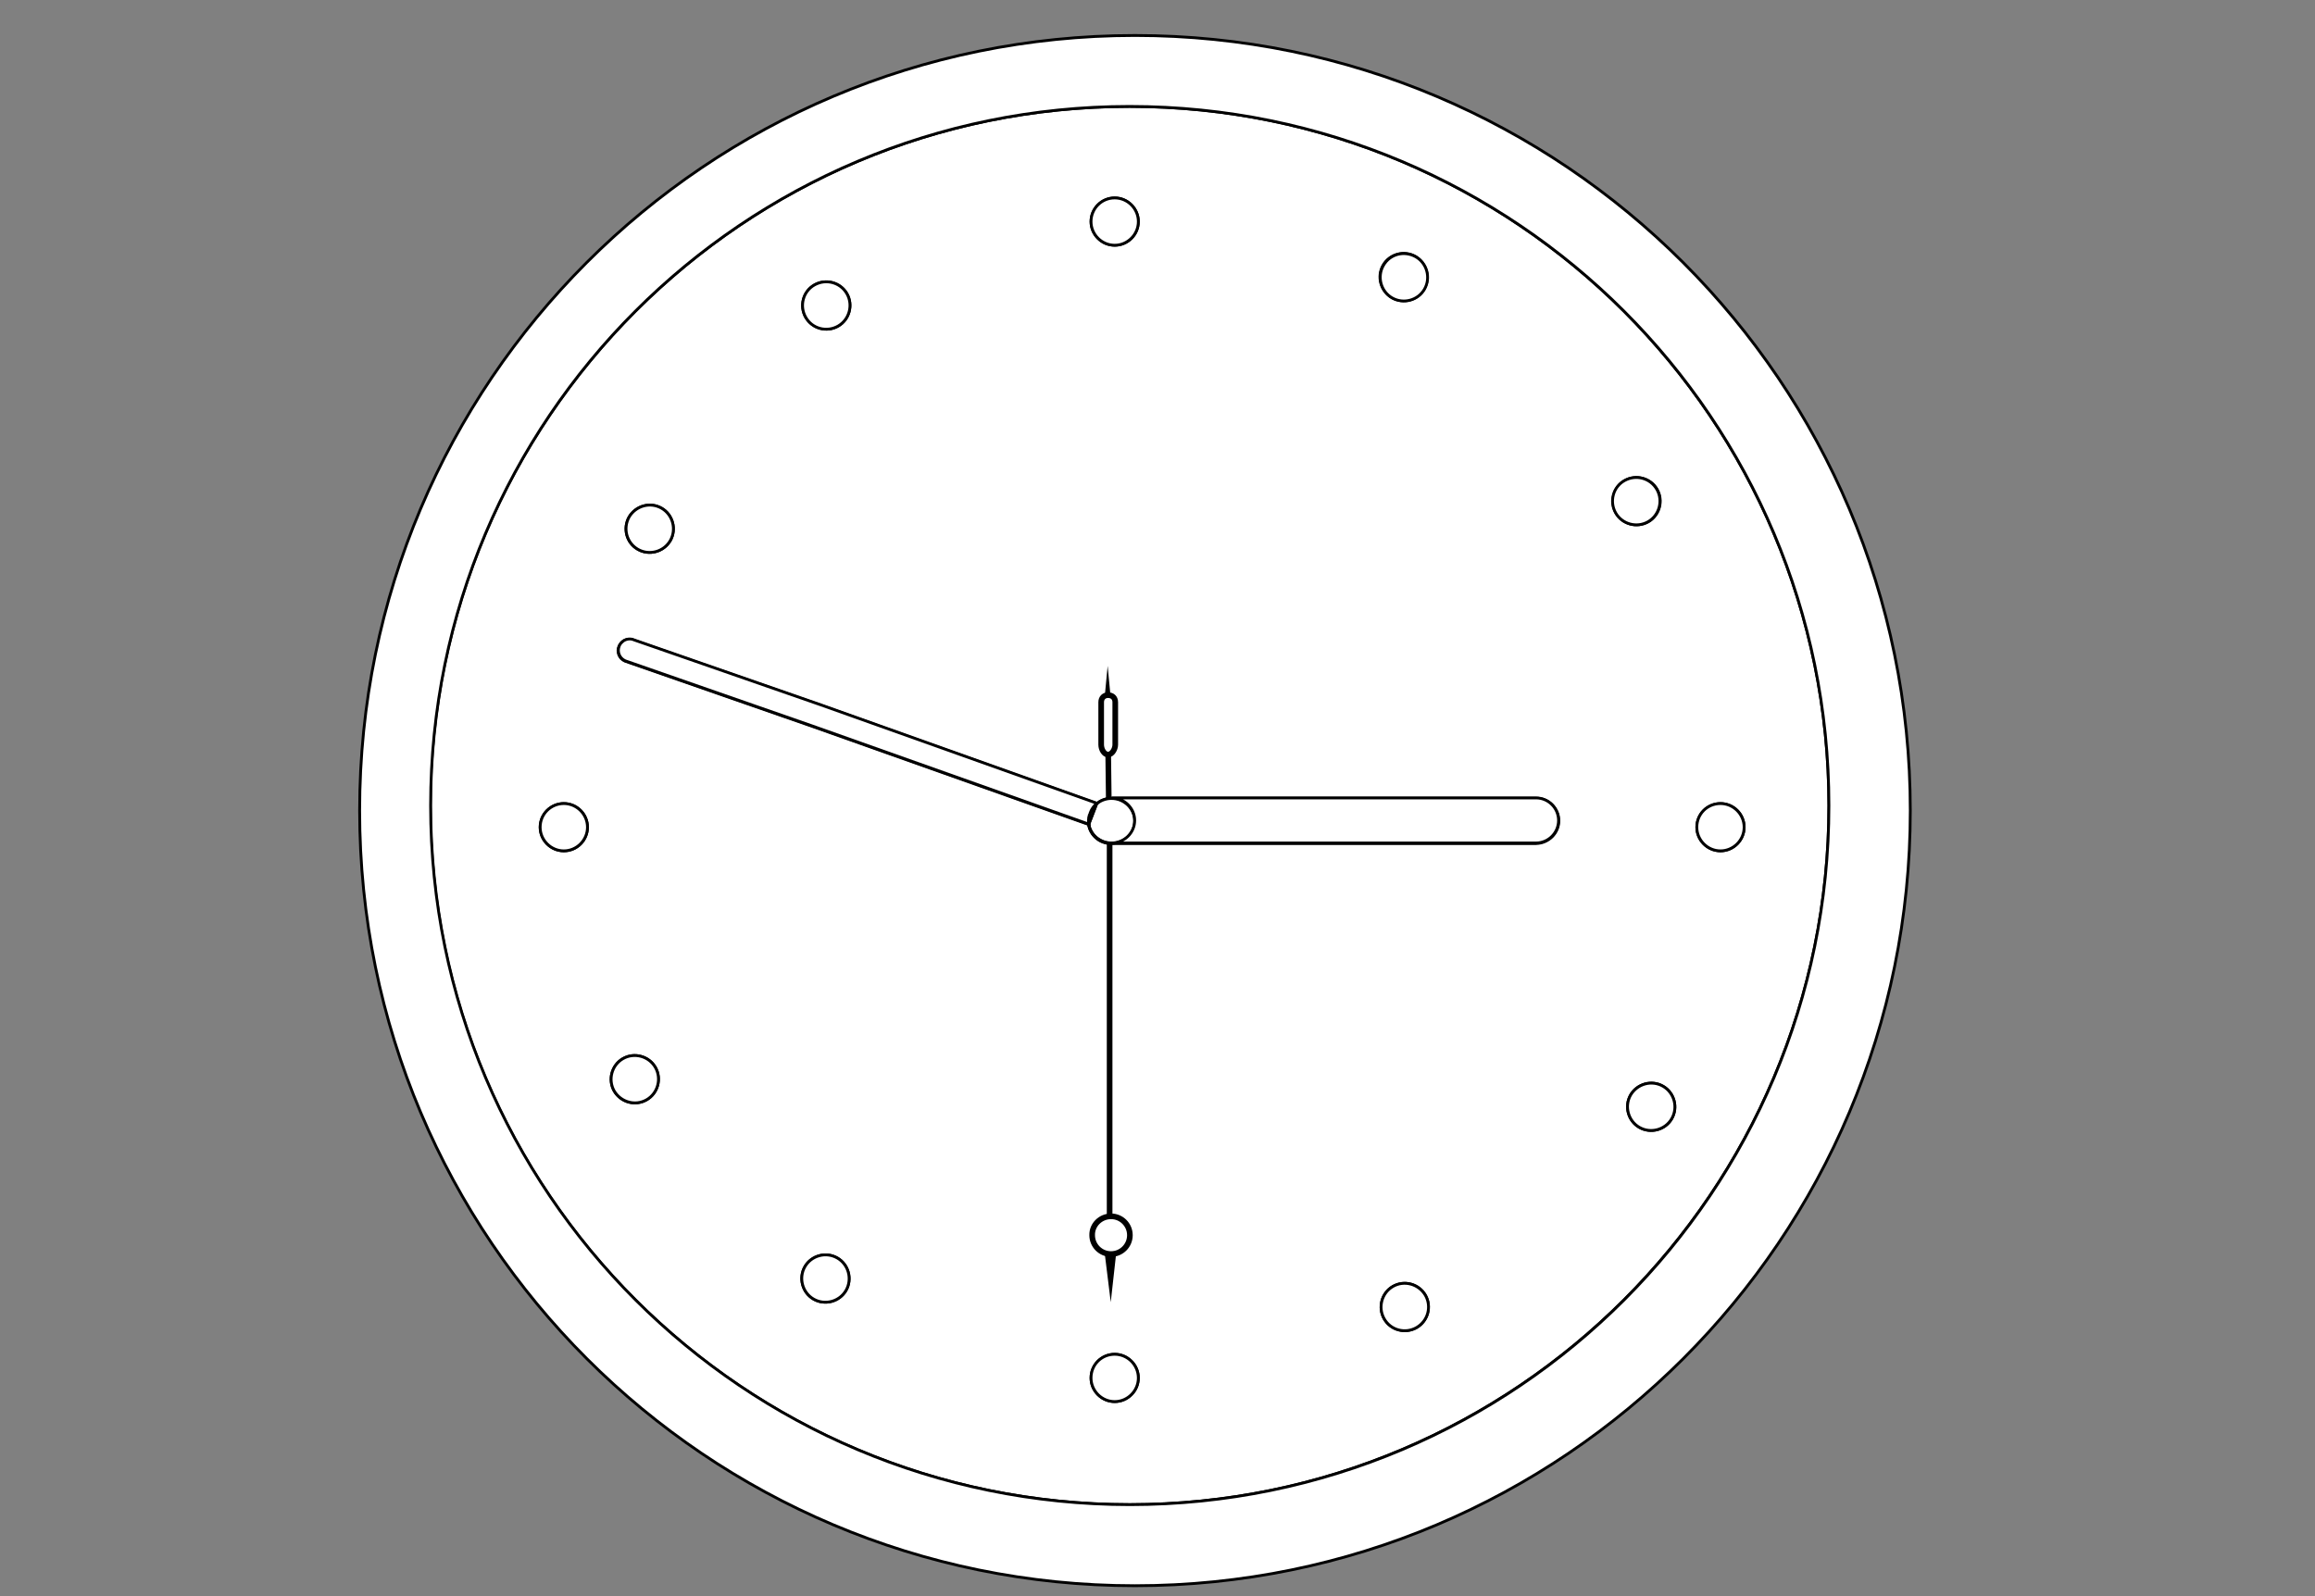<?xml version="1.0" encoding="utf-8"?>
<!-- Generator: Adobe Illustrator 15.0.0, SVG Export Plug-In . SVG Version: 6.00 Build 0)  -->
<!DOCTYPE svg PUBLIC "-//W3C//DTD SVG 1.1//EN" "http://www.w3.org/Graphics/SVG/1.1/DTD/svg11.dtd">
<svg version="1.1" id="www.ABC-color.com" xmlns="http://www.w3.org/2000/svg" xmlns:xlink="http://www.w3.org/1999/xlink" x="0px"
	 y="0px" width="822px" height="567px" viewBox="0 0 822 567" enable-background="new 0 0 822 567" xml:space="preserve">
<rect x="0" y="0" width="822" height="567" fill="#808080" stroke="none"/>
<rect display="none" fill="#FFFFFF" width="822" height="567"/>
<path fill="#FFFFFF" stroke="#000000" d="M401.1,37.8C538.2,37.8,649.4,149,649.4,286.1c0,137.102-111.2,248.302-248.301,248.302
	C264,534.401,152.8,423.2,152.8,286.1C152.9,149,264,37.8,401.1,37.8z M619.3,293.8c0-4.7-3.8-8.399-8.399-8.399
	c-4.601,0-8.4,3.801-8.4,8.399c0,4.601,3.801,8.4,8.4,8.4S619.3,298.4,619.3,293.8z M593.6,397.3c2.301-4,0.9-9.2-3.1-11.5
	s-9.2-0.899-11.5,3.101c-2.301,4-0.9,9.199,3.1,11.501C586.199,402.7,591.3,401.3,593.6,397.3z M585.3,185.3
	c4-2.3,5.399-7.5,3.101-11.5c-2.3-4-7.5-5.4-11.5-3.1c-4,2.3-5.4,7.5-3.101,11.5S581.199,187.6,585.3,185.3z M553.5,291.5
	c0-4.4-3.601-8-8-8h-39.6H394.7c-0.101,0-0.3,0-0.399,0c-1.8,0.1-3.5,0.8-4.899,1.9L291.5,250.5l-66.4-23.1
	c-1.3-0.6-2.7-0.4-3.8,0.3c-0.6,0.4-1.1,1-1.5,1.8c-0.9,2,0,4.4,2.1,5.3l66.6,23.2l98,34.8c0.6,3.8,3.899,6.8,7.899,6.8h111.3h39.7
	C549.9,299.5,553.5,295.9,553.5,291.5z M503,471.5c4-2.3,5.399-7.5,3.1-11.5c-2.299-4-7.399-5.4-11.5-3.1c-4,2.3-5.399,7.5-3.1,11.5
	S499,473.8,503,471.5z M505.699,102.6c2.301-4,0.899-9.1-3.101-11.5c-4-2.3-9.199-0.9-11.5,3.1c-2.3,4-0.899,9.1,3.101,11.5
	C498.3,108,503.4,106.7,505.699,102.6z M404.199,78.7c0-4.6-3.8-8.4-8.399-8.4c-4.601,0-8.399,3.8-8.399,8.4
	c0,4.6,3.8,8.4,8.399,8.4C400.4,87.1,404.199,83.4,404.199,78.7z M404.199,489.4c0-4.602-3.8-8.4-8.399-8.4
	c-4.601,0-8.399,3.8-8.399,8.4c0,4.6,3.8,8.398,8.399,8.398C400.4,497.8,404.199,494,404.199,489.4z M401.199,438.7
	c0-3.7-3-6.7-6.699-6.7c-3.7,0-6.7,3-6.7,6.7s3,6.7,6.7,6.7C398.199,445.5,401.199,442.4,401.199,438.7z M396,264.5v-15.1
	c0-1.6-1.2-2.5-2.5-2.5h-0.1c-1.301,0-2.399,0.8-2.399,2.5v15.1c0,1.6,1,3.5,2.399,3.5h0.101C394.8,268,396,266.2,396,264.5z
	 M297.6,115.8c4-2.3,5.4-7.5,3.1-11.5c-2.3-4-7.499-5.4-11.499-3.1c-4,2.3-5.4,7.5-3.101,11.5C288.5,116.7,293.6,118.1,297.6,115.8z
	 M300.4,458.3c2.3-4,0.9-9.2-3.1-11.5s-9.2-0.898-11.5,3.102c-2.3,4-0.9,9.198,3.1,11.5C292.9,463.7,298.1,462.3,300.4,458.3z
	 M238,192c2.3-4,0.899-9.2-3.101-11.5s-9.1-0.9-11.5,3.1c-2.3,4-1,9.2,3.101,11.5C230.5,197.4,235.6,196,238,192z M229.6,390.6
	c4-2.3,5.4-7.5,3.101-11.5c-2.301-4-7.5-5.398-11.5-3.1s-5.4,7.5-3.101,11.5C220.5,391.6,225.6,392.9,229.6,390.6z M208.6,293.8
	c0-4.7-3.8-8.399-8.399-8.399c-4.601,0-8.4,3.801-8.4,8.399c0,4.601,3.8,8.4,8.4,8.4C204.9,302.2,208.6,298.4,208.6,293.8z"/>
<path fill="#FFFFFF" stroke="#000000" d="M610.9,285.4c4.601,0,8.399,3.8,8.399,8.398c0,4.602-3.8,8.4-8.399,8.4
	c-4.601,0-8.399-3.801-8.399-8.4C602.5,289.1,606.199,285.4,610.9,285.4z"/>
<path fill="#FFFFFF" stroke="#000000" d="M403,12.6c152,0,275.3,123.3,275.3,275.3c0,152-123.2,275.3-275.3,275.3
	c-152,0-275.3-123.3-275.3-275.3C127.7,135.9,250.9,12.6,403,12.6z M649.4,286.1C649.4,149,538.2,37.8,401.1,37.8
	C264,37.8,152.9,149,152.9,286.1c0,137.102,111.2,248.302,248.3,248.302C538.3,534.4,649.4,423.2,649.4,286.1z"/>
<path fill="#FFFFFF" stroke="#000000" d="M590.5,385.8c4,2.3,5.399,7.5,3.1,11.5c-2.299,4-7.5,5.4-11.5,3.102
	c-4-2.302-5.399-7.501-3.1-11.501C581.4,384.9,586.5,383.5,590.5,385.8z"/>
<path fill="#FFFFFF" stroke="#000000" d="M588.3,173.8c2.3,4,0.899,9.2-3.101,11.5c-4,2.3-9.199,0.9-11.5-3.1
	c-2.3-4-1-9.2,3.101-11.5C580.9,168.4,586,169.8,588.3,173.8z"/>
<path fill="#FFFFFF" stroke="#000000" d="M506.1,460c2.301,4,1,9.1-3.1,11.5c-4,2.3-9.2,1-11.5-3.1c-2.301-4-0.9-9.2,3.1-11.5
	C498.6,454.6,503.699,456,506.1,460z"/>
<path fill="#FFFFFF" stroke="#000000" d="M502.699,91.2c4,2.3,5.399,7.5,3.101,11.5s-7.5,5.4-11.5,3.1c-4-2.3-5.399-7.5-3.101-11.5
	C493.5,90.2,498.6,88.9,502.699,91.2z"/>
<path fill="#FFFFFF" stroke="#000000" d="M395.8,70.3c4.601,0,8.399,3.8,8.399,8.4c0,4.6-3.8,8.4-8.399,8.4
	c-4.601,0-8.399-3.8-8.399-8.4C387.4,74.1,391.1,70.3,395.8,70.3z"/>
<path fill="#FFFFFF" stroke="#000000" d="M395.8,481c4.601,0,8.399,3.8,8.399,8.4c0,4.6-3.8,8.398-8.399,8.398
	c-4.601,0-8.399-3.8-8.399-8.398C387.4,484.7,391.1,481,395.8,481z"/>
<path fill="#FFFFFF" stroke="#000000" d="M394.5,432c3.699,0,6.699,3,6.699,6.7s-3,6.7-6.699,6.7c-3.7,0-6.7-3-6.7-6.7
	C387.699,435,390.8,432,394.5,432z"/>
<path fill="#FFFFFF" stroke="#000000" d="M396,249.5v15.1c0,1.6-1.2,3.5-2.5,3.5h-0.1c-1.301,0-2.399-1.8-2.399-3.5v-15.1
	c0-1.6,1-2.5,2.399-2.5h0.101C394.8,247,396,247.8,396,249.5z"/>
<path fill="#FFFFFF" stroke="#000000" d="M394.699,299.5c-4.101,0-7.5-2.9-8.101-6.7l2.801-7.3c1.3-1.1,3-1.8,4.899-1.9
	c0.101,0,0.3,0,0.399,0c4.5,0,8.2,3.6,8.2,8C402.9,295.9,399.3,299.5,394.699,299.5z"/>
<path fill="#FFFFFF" stroke="#000000" d="M386.6,292.7c0.601,3.8,4,6.7,8.101,6.7c4.5,0,8.2-3.602,8.2-8c0-4.4-3.7-8-8.2-8h111.1
	H545.4c4.399,0,8,3.6,8,8c0,4.398-3.601,8-8,8h-39.7H394.5C390.5,299.5,387.199,296.6,386.6,292.7z"/>
<path fill="#FFFFFF" stroke="#000000" d="M389.4,285.4l-2.801,7.3c-0.1-0.4-0.1-0.8-0.1-1.2v-0.3l0.1-1c0-0.101,0-0.2,0.101-0.3
	c0.101-0.301,0.101-0.5,0.2-0.801l0.1-0.399C387.5,287.4,388.4,286.3,389.4,285.4z"/>
<path fill="#FFFFFF" stroke="#000000" d="M386.699,289.9c0,0.1,0,0.199-0.101,0.3l-0.1,1v0.3c0,0.4,0,0.8,0.1,1.2l-98-34.8
	L222,234.7c-2-0.9-3-3.2-2.101-5.3c0.301-0.8,0.9-1.3,1.5-1.8c1.101-0.7,2.5-0.9,3.801-0.3l66.399,23.1l97.9,34.9
	c-1.101,0.9-1.9,2-2.4,3.4L387,289.1C386.8,289.4,386.699,289.6,386.699,289.9z"/>
<path fill="#FFFFFF" stroke="#000000" d="M300.699,104.3c2.301,4,0.9,9.2-3.1,11.5c-4,2.3-9.2,1-11.5-3.1c-2.3-4-1-9.2,3.101-11.5
	C293.3,98.9,298.4,100.3,300.699,104.3z"/>
<path fill="#FFFFFF" stroke="#000000" d="M297.3,446.8c4,2.3,5.399,7.5,3.1,11.5c-2.299,4-7.5,5.4-11.5,3.102
	c-4-2.302-5.399-7.5-3.1-11.5C288.099,445.901,293.3,444.5,297.3,446.8z"/>
<path fill="#FFFFFF" stroke="#000000" d="M234.9,180.5c4,2.3,5.4,7.5,3.101,11.5s-7.5,5.4-11.5,3.1c-4-2.3-5.4-7.4-3.101-11.5
	C225.8,179.6,230.9,178.2,234.9,180.5z"/>
<path fill="#FFFFFF" stroke="#000000" d="M232.7,379.1c2.3,4,0.899,9.2-3.101,11.5c-4,2.301-9.1,0.9-11.5-3.1
	c-2.3-4-0.899-9.2,3.101-11.5S230.4,375.1,232.7,379.1z"/>
<path fill="#FFFFFF" stroke="#000000" d="M200.2,285.4c4.6,0,8.399,3.8,8.399,8.398c0,4.602-3.8,8.4-8.399,8.4
	c-4.601,0-8.4-3.801-8.4-8.4C191.8,289.1,195.6,285.4,200.2,285.4z"/>
<g>
	<polygon points="396.3,445.4 394.4,462.5 392.3,445.5 	"/>
</g>
<line fill="none" stroke="#000000" stroke-width="2" x1="394" y1="299" x2="394" y2="432"/>
<line fill="none" stroke="#000000" stroke-width="2" x1="393.699" y1="284" x2="393.5" y2="268"/>
<g>
	<polygon points="392.3,247 393.3,236.5 394.3,247 	"/>
</g>
<path fill="none" stroke="#000000" stroke-width="2" d="M396,264.5c0,1.6-1.2,3.5-2.5,3.5h-0.1c-1.301,0-2.399-1.8-2.399-3.5v-15.1
	c0-1.6,1.1-2.5,2.399-2.5h0.101c1.3,0,2.5,0.8,2.5,2.5L396,264.5L396,264.5z"/>
<path fill="none" stroke="#000000" stroke-width="2" d="M394.5,432c3.699,0,6.699,3,6.699,6.7s-3,6.7-6.699,6.7
	c-3.7,0-6.7-3-6.7-6.7C387.699,435,390.8,432,394.5,432"/>
</svg>
